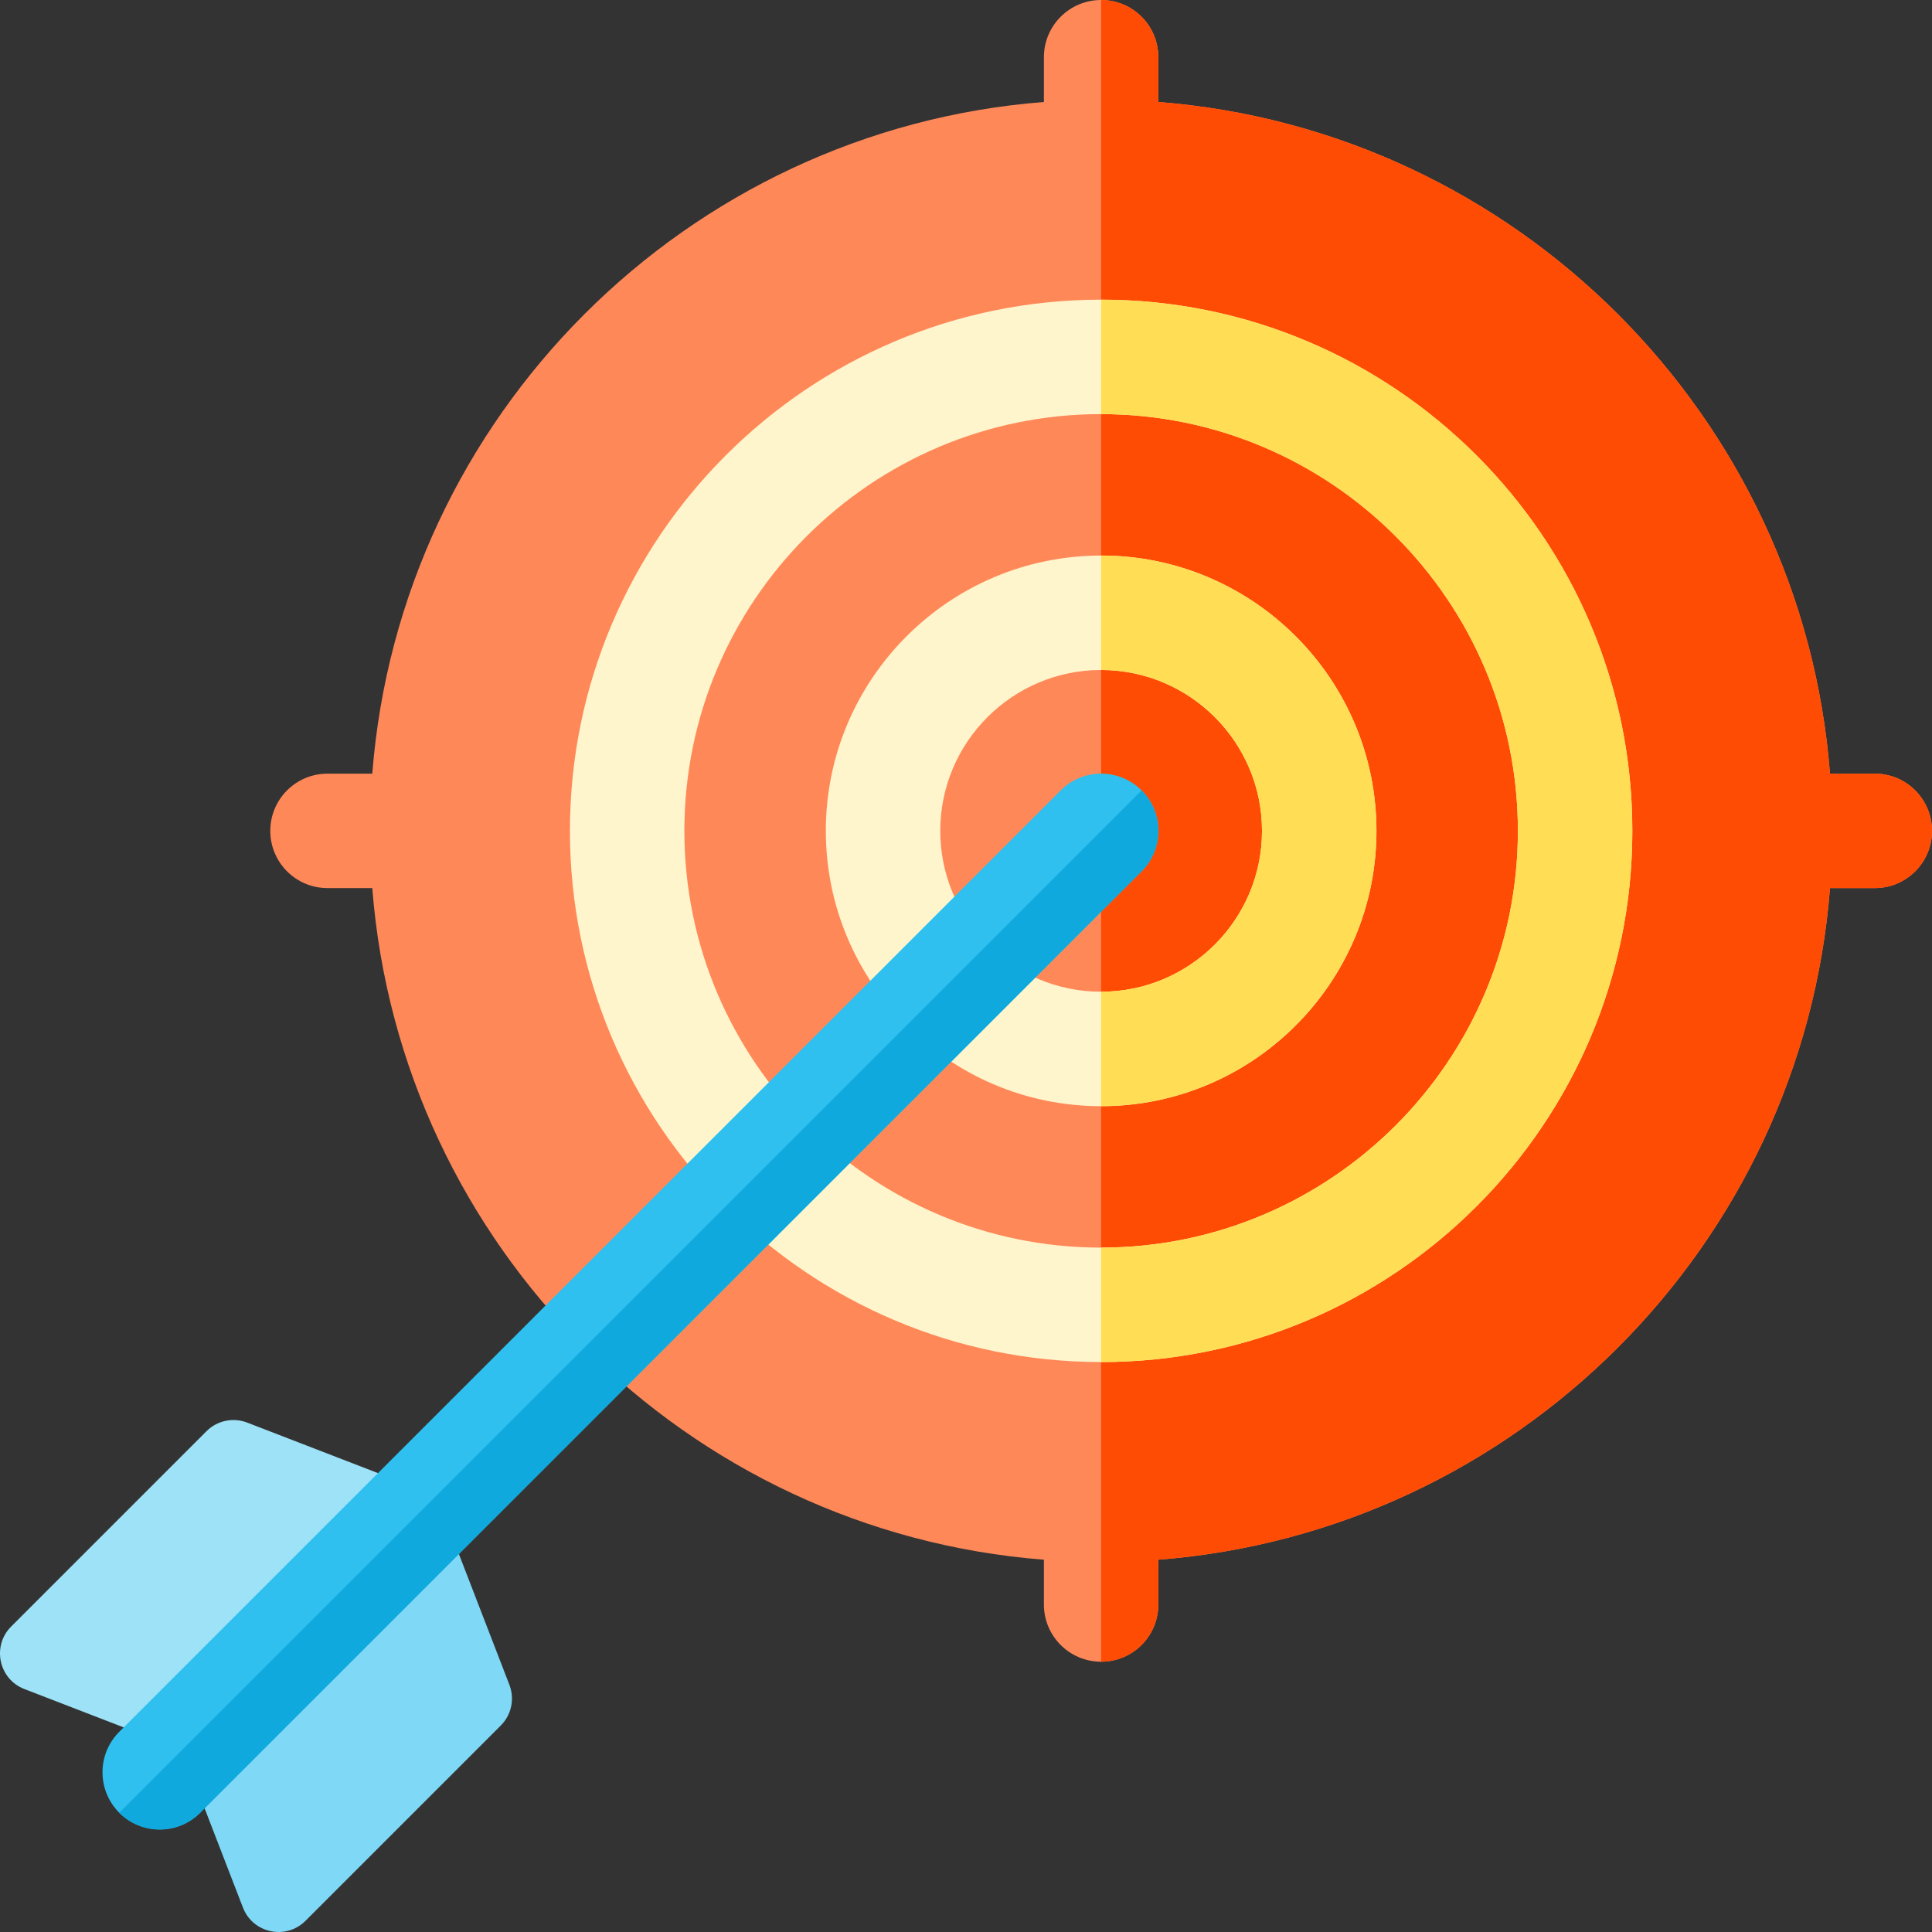<svg xmlns="http://www.w3.org/2000/svg" height="512pt" version="1.1" viewBox="0 0 512 512" width="512pt">
<rect x="0" y="0" width="512" height="512" fill="#333333" stroke="none"/>
<g id="surface1">
<path d="M 512 220.191 C 512 228.562 505.207 235.355 496.836 235.355 L 484.969 235.355 C 477.598 330.121 401.75 405.969 306.973 413.34 L 306.973 425.207 C 306.973 433.59 300.191 440.371 291.809 440.371 C 283.438 440.371 276.645 433.59 276.645 425.207 L 276.645 413.34 C 181.883 405.969 106.031 330.121 98.66 235.355 L 86.793 235.355 C 78.414 235.355 71.629 228.562 71.629 220.191 C 71.629 211.809 78.414 205.027 86.793 205.027 L 98.66 205.027 C 106.031 110.254 181.883 34.402 276.645 27.031 L 276.645 15.164 C 276.645 6.793 283.438 0 291.809 0 C 300.191 0 306.973 6.793 306.973 15.164 L 306.973 27.031 C 401.75 34.402 477.598 110.254 484.969 205.027 L 496.836 205.027 C 505.207 205.027 512 211.809 512 220.191 Z M 512 220.191 " style=" stroke:none;fill-rule:nonzero;fill:rgb(100%,53.333%,34.902%);fill-opacity:1;" />
<path d="M 512 220.191 C 512 228.562 505.207 235.355 496.836 235.355 L 484.969 235.355 C 477.598 330.121 401.75 405.969 306.973 413.34 L 306.973 425.207 C 306.973 433.59 300.191 440.371 291.809 440.371 L 291.809 0 C 300.191 0 306.973 6.793 306.973 15.164 L 306.973 27.031 C 401.75 34.402 477.598 110.254 484.969 205.027 L 496.836 205.027 C 505.207 205.027 512 211.809 512 220.191 Z M 512 220.191 " style=" stroke:none;fill-rule:nonzero;fill:rgb(100%,29.804%,1.569%);fill-opacity:1;" />
<path d="M 291.812 147.227 C 251.582 147.227 218.852 179.957 218.852 220.188 C 218.852 260.418 251.582 293.148 291.812 293.148 C 332.043 293.148 364.773 260.418 364.773 220.188 C 364.773 179.957 332.043 147.227 291.812 147.227 Z M 291.812 262.82 C 268.305 262.82 249.18 243.695 249.18 220.188 C 249.18 196.68 268.305 177.555 291.812 177.555 C 315.32 177.555 334.445 196.68 334.445 220.188 C 334.445 243.695 315.32 262.82 291.812 262.82 Z M 291.812 262.82 " style=" stroke:none;fill-rule:nonzero;fill:rgb(100%,96.078%,80%);fill-opacity:1;" />
<path d="M 291.812 79.414 C 214.191 79.414 151.039 142.566 151.039 220.188 C 151.039 297.809 214.191 360.957 291.812 360.957 C 369.434 360.957 432.586 297.809 432.586 220.188 C 432.586 142.566 369.438 79.414 291.812 79.414 Z M 291.812 330.633 C 230.914 330.633 181.367 281.086 181.367 220.188 C 181.367 159.289 230.914 109.742 291.812 109.742 C 352.711 109.742 402.258 159.289 402.258 220.188 C 402.258 281.086 352.715 330.633 291.812 330.633 Z M 291.812 330.633 " style=" stroke:none;fill-rule:nonzero;fill:rgb(100%,96.078%,80%);fill-opacity:1;" />
<path d="M 291.809 79.418 L 291.809 109.746 C 352.707 109.746 402.254 159.293 402.254 220.191 C 402.254 281.09 352.707 330.637 291.809 330.637 L 291.809 360.965 C 369.438 360.965 432.582 297.809 432.582 220.191 C 432.582 142.562 369.438 79.418 291.809 79.418 Z M 291.809 79.418 " style=" stroke:none;fill-rule:nonzero;fill:rgb(100%,87.059%,33.333%);fill-opacity:1;" />
<path d="M 291.809 147.223 L 291.809 177.551 C 315.324 177.551 334.449 196.676 334.449 220.191 C 334.449 243.695 315.324 262.82 291.809 262.82 L 291.809 293.148 C 332.043 293.148 364.777 260.414 364.777 220.191 C 364.777 179.957 332.043 147.223 291.809 147.223 Z M 291.809 147.223 " style=" stroke:none;fill-rule:nonzero;fill:rgb(100%,87.059%,33.333%);fill-opacity:1;" />
<path d="M 65.512 377.004 C 61.781 375.562 57.547 376.457 54.719 379.285 L 2.965 431.039 C -2.203 436.211 -0.348 444.984 6.469 447.617 L 48.246 463.754 L 115.637 396.363 Z M 65.512 377.004 " style=" stroke:none;fill-rule:nonzero;fill:rgb(61.961%,88.627%,97.255%);fill-opacity:1;" />
<path d="M 134.996 446.488 L 115.637 396.363 L 48.246 463.754 L 64.383 505.531 C 67.016 512.348 75.793 514.203 80.961 509.035 L 132.715 457.281 C 135.543 454.453 136.438 450.223 134.996 446.488 Z M 134.996 446.488 " style=" stroke:none;fill-rule:nonzero;fill:rgb(49.412%,84.706%,96.471%);fill-opacity:1;" />
<path d="M 31.605 480.395 C 25.684 474.473 25.684 464.871 31.605 458.949 L 281.09 209.465 C 287.012 203.543 296.613 203.543 302.535 209.465 C 308.457 215.387 308.457 224.988 302.535 230.91 L 53.051 480.395 C 47.133 486.316 37.527 486.316 31.605 480.395 Z M 31.605 480.395 " style=" stroke:none;fill-rule:nonzero;fill:rgb(18.431%,75.294%,94.118%);fill-opacity:1;" />
<path d="M 302.535 209.465 L 31.605 480.395 C 37.527 486.316 47.129 486.316 53.051 480.395 L 302.535 230.91 C 308.457 224.988 308.457 215.387 302.535 209.465 Z M 302.535 209.465 " style=" stroke:none;fill-rule:nonzero;fill:rgb(5.882%,66.275%,86.667%);fill-opacity:1;" />
</g>
</svg>